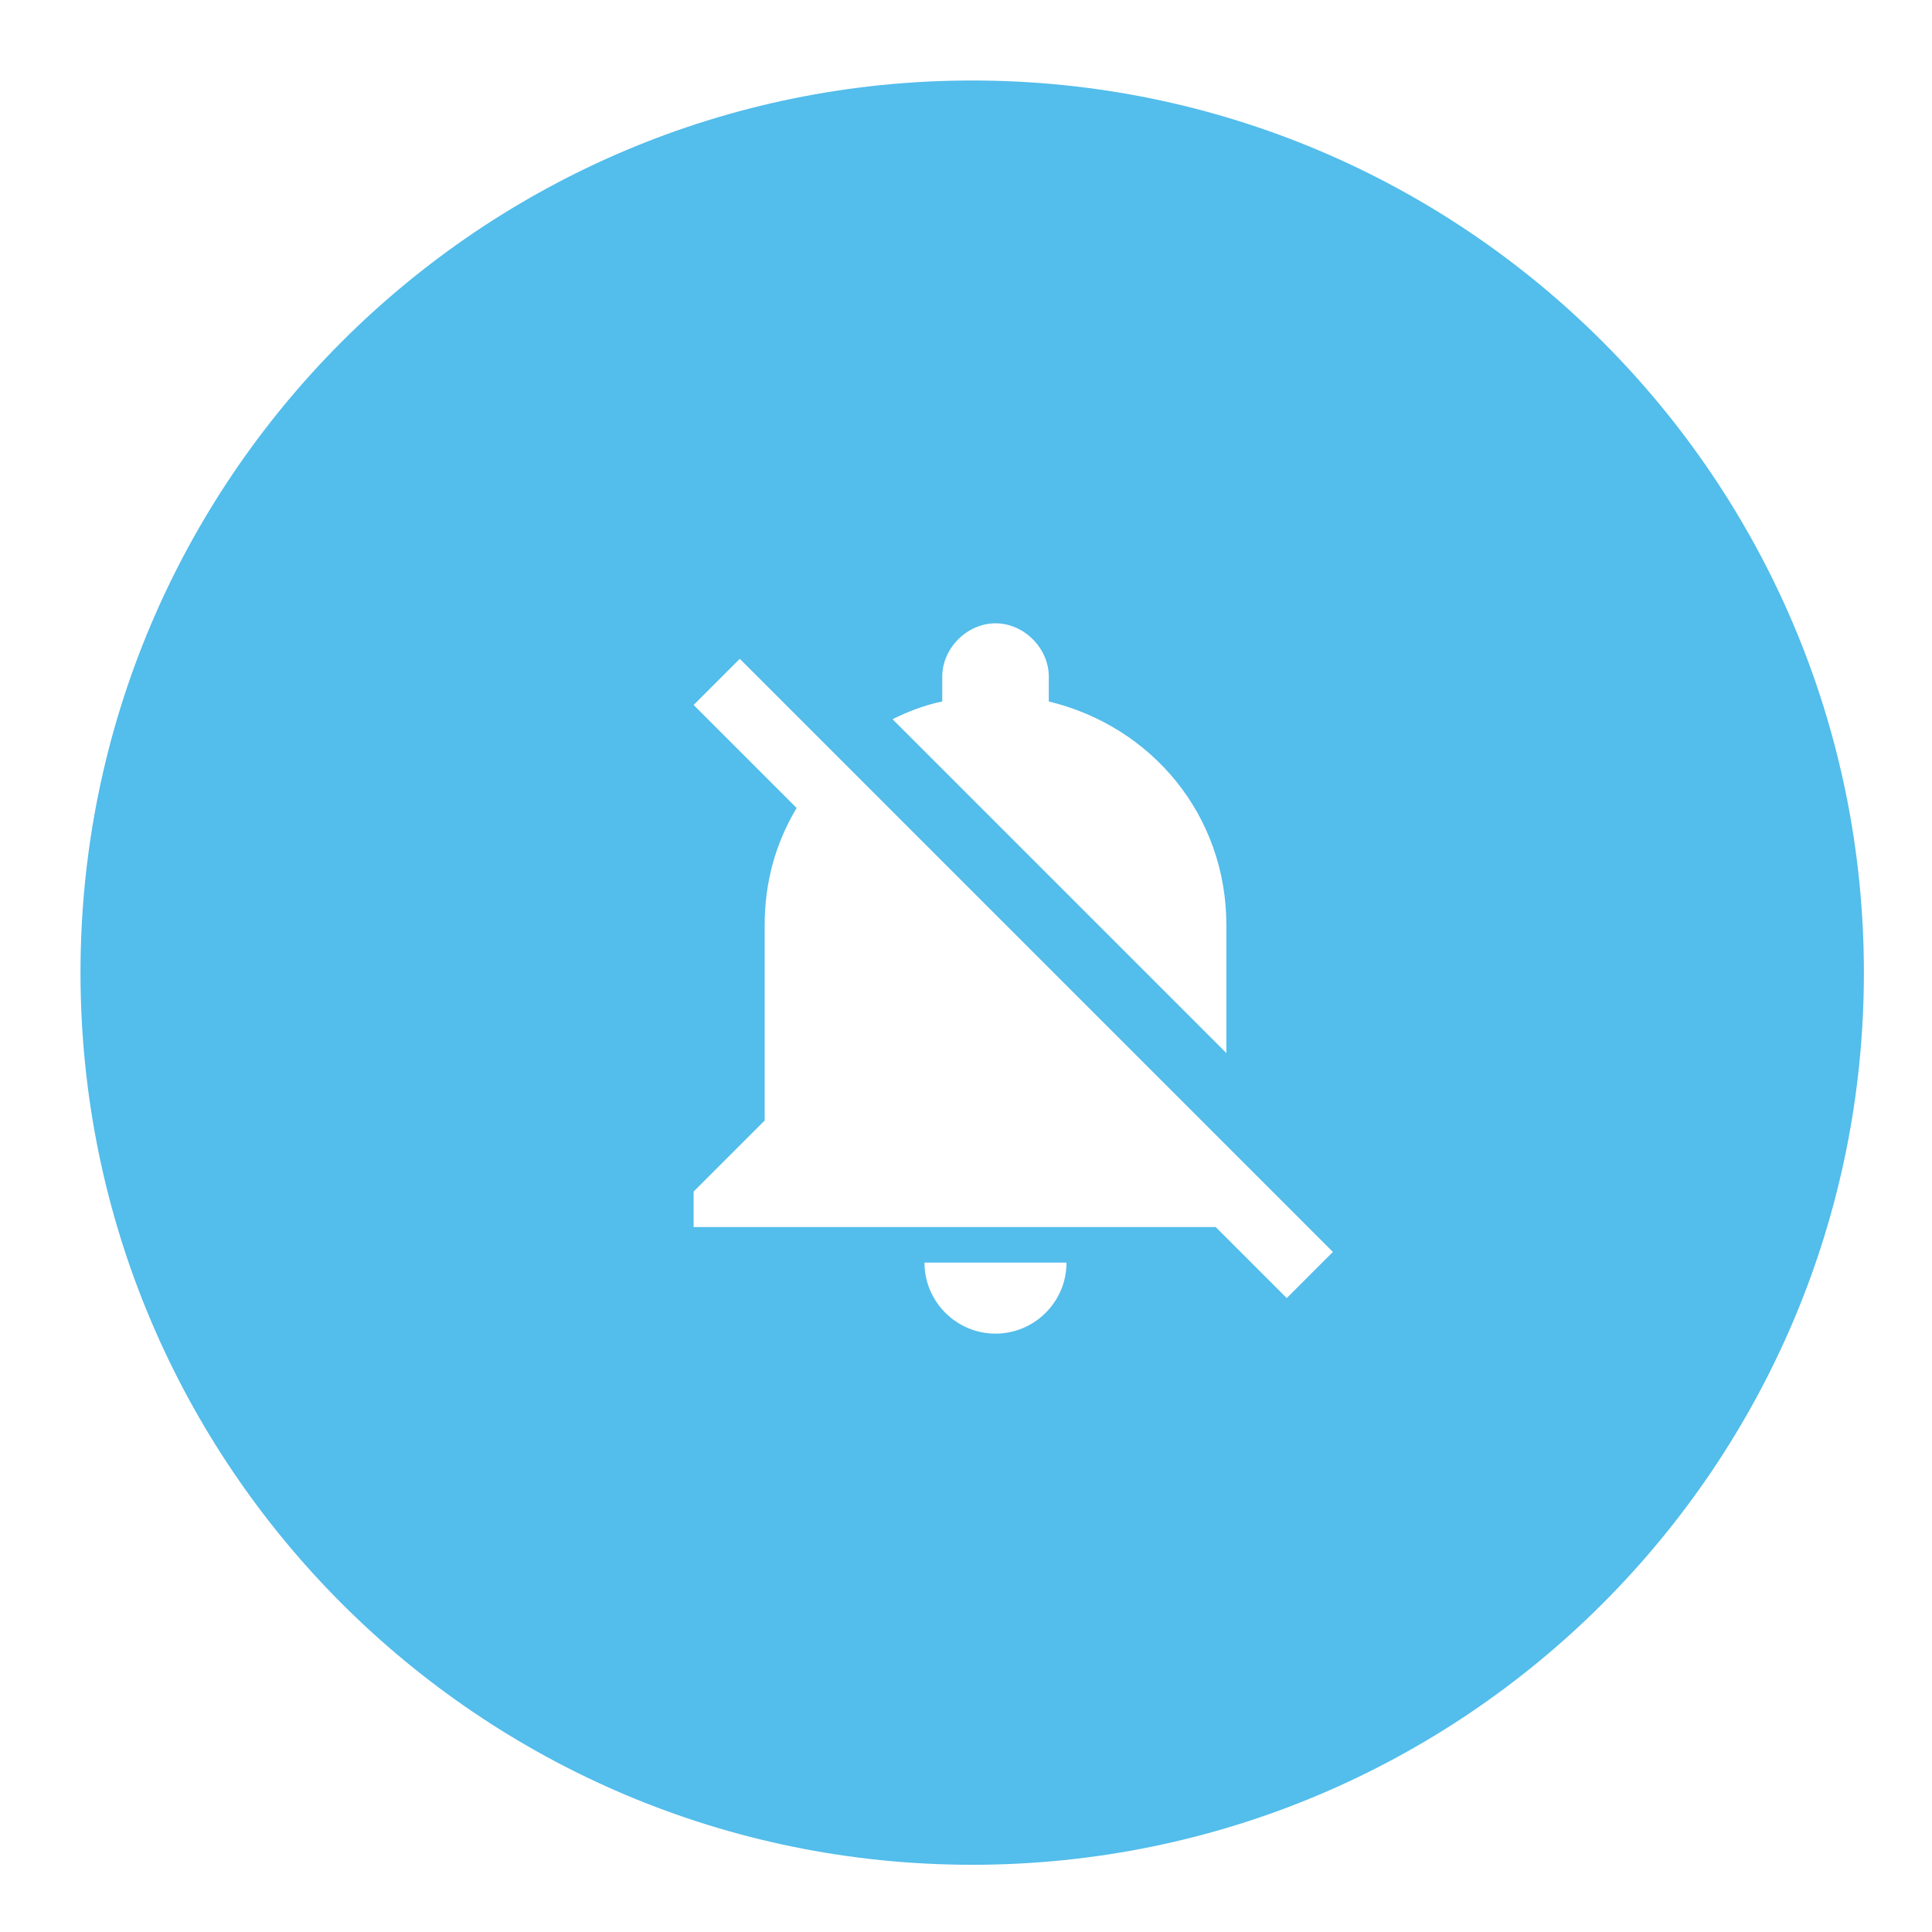 <svg xmlns:xlink="http://www.w3.org/1999/xlink" xmlns="http://www.w3.org/2000/svg" viewBox="0 0 48 48" height="48" width="48" preserveAspectRatio="xMidYMid meet" class="" version="1.1" x="0px" y="0px" enable-background="new 0 0 48 48" xml:space="preserve"><path fill="#53BDEB" d="M24.154,2C11.919,2,2,11.924,2,24.165S11.919,46.33,24.154,46.33 s22.154-9.924,22.154-22.165S36.389,2,24.154,2z M23.41,17.428V16.81c0-0.706,0.618-1.324,1.324-1.324s1.323,0.618,1.323,1.324 v0.618c2.559,0.618,4.412,2.823,4.412,5.559v3.176l-8.294-8.294C22.527,17.692,22.969,17.516,23.41,17.428z M24.733,33.134 c-0.971,0-1.765-0.794-1.765-1.765h3.529C26.498,32.34,25.704,33.134,24.733,33.134z M31.969,32.251l-1.765-1.765H17.233v-0.882 l1.765-1.765v-4.853c0-1.059,0.265-2.029,0.794-2.912l-2.559-2.559l1.147-1.147l14.735,14.736L31.969,32.251z"></path></svg>